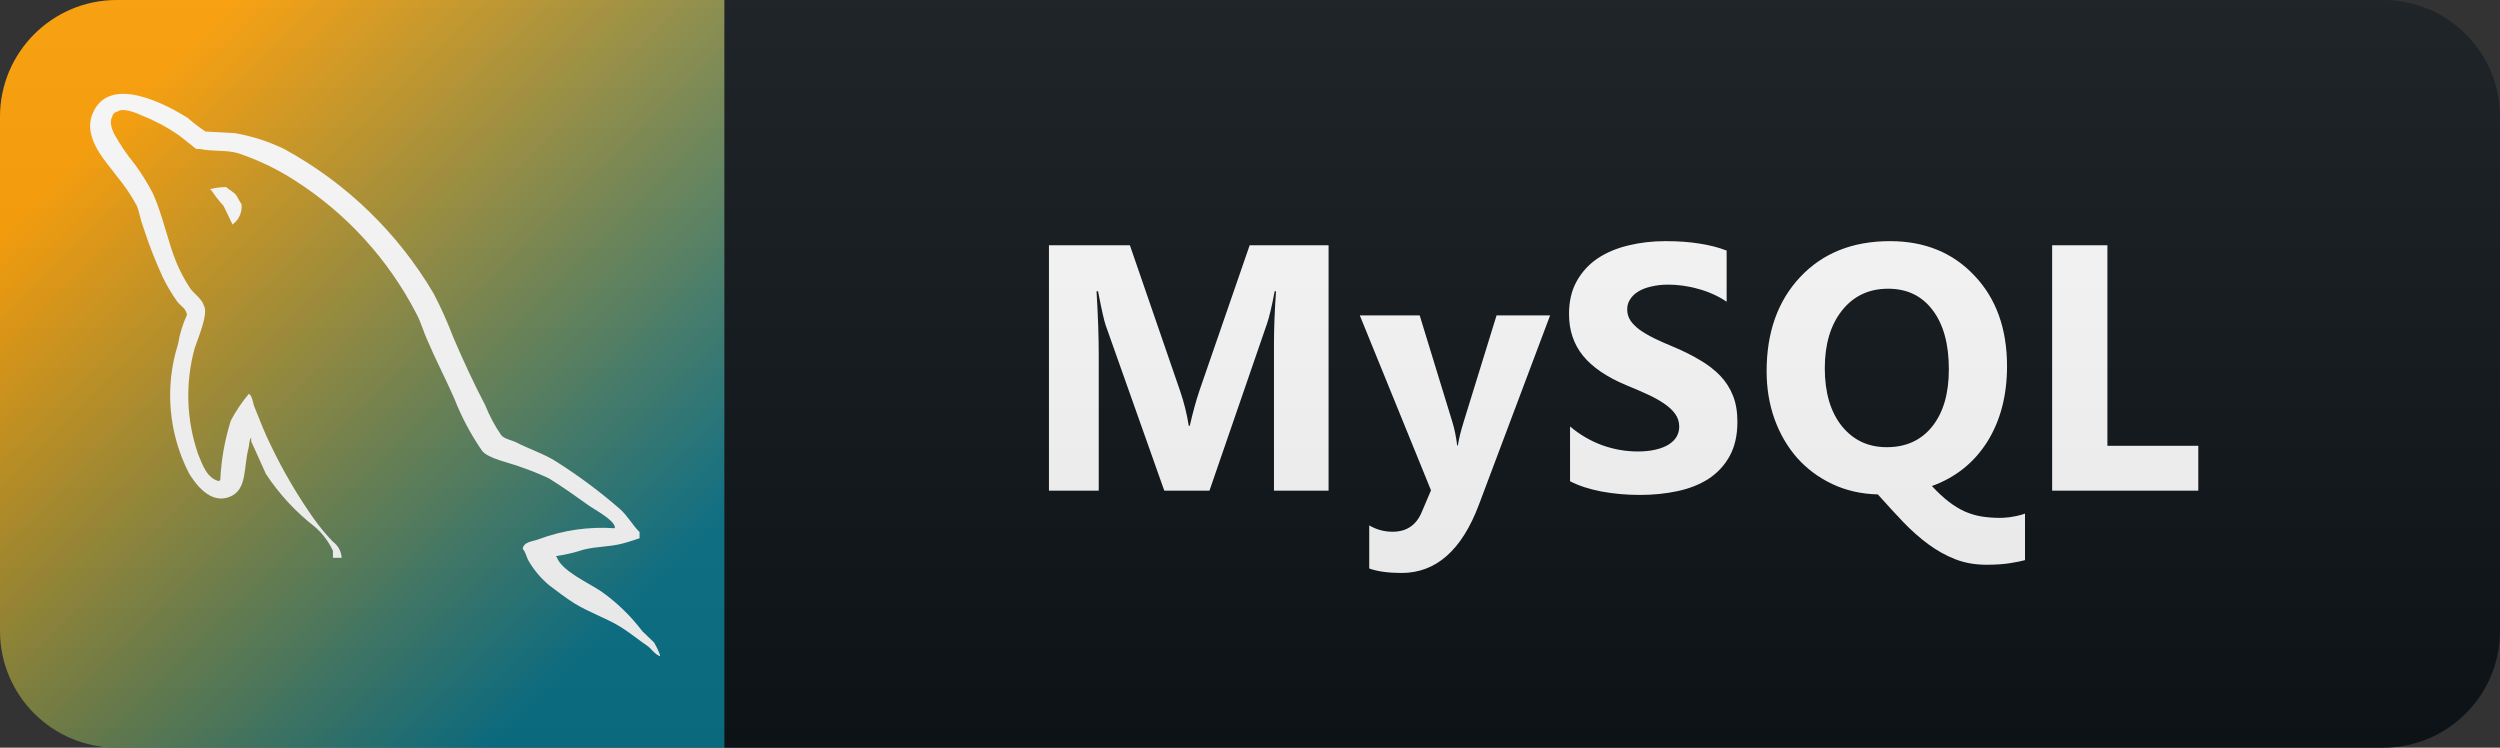 <svg width="107" height="32" viewBox="0 0 107 32" fill="none" xmlns="http://www.w3.org/2000/svg">
<rect x="0" y="0" width="107" height="32" fill="#333333" stroke="none"/>
<path d="M102 0H31V32H102C104.761 32 107 29.761 107 27V5C107 2.239 104.761 0 102 0Z" fill="#0F1418"/>
<path d="M31 0H5C2.239 0 0 2.239 0 5V27C0 29.761 2.239 32 5 32H31V0Z" fill="url(#paint0_linear)"/>
<path fill-rule="evenodd" clip-rule="evenodd" d="M9.687 8.007C9.455 8.006 9.224 8.036 9 8.094V8.125H9.033C9.194 8.367 9.373 8.597 9.569 8.812C9.704 9.08 9.821 9.346 9.955 9.614C9.971 9.598 9.988 9.58 9.988 9.58C10.112 9.481 10.21 9.353 10.271 9.206C10.332 9.06 10.355 8.9 10.338 8.743C10.265 8.63 10.197 8.513 10.137 8.393C10.036 8.226 9.818 8.142 9.684 8.008" fill="white"/>
<path fill-rule="evenodd" clip-rule="evenodd" d="M26.308 22.609C25.204 22.531 24.096 22.691 23.059 23.078C22.808 23.179 22.408 23.179 22.373 23.496C22.507 23.63 22.523 23.846 22.641 24.033C22.87 24.421 23.165 24.766 23.512 25.054C23.862 25.321 24.212 25.588 24.584 25.823C25.236 26.226 25.973 26.46 26.608 26.861C26.978 27.096 27.345 27.397 27.715 27.649C27.898 27.783 28.015 27.999 28.249 28.086V28.036C28.18 27.85 28.095 27.67 27.994 27.499C27.827 27.333 27.659 27.182 27.491 27.015C27.001 26.366 26.413 25.796 25.75 25.324C25.214 24.955 24.041 24.449 23.825 23.837L23.791 23.802C24.183 23.747 24.57 23.657 24.947 23.533C25.516 23.382 26.035 23.417 26.62 23.27C26.889 23.203 27.374 23.036 27.374 23.036V22.773C27.075 22.476 26.86 22.078 26.546 21.797C25.689 21.049 24.775 20.368 23.814 19.76C23.3 19.428 22.638 19.215 22.091 18.932C21.893 18.832 21.566 18.783 21.446 18.617C21.174 18.218 20.946 17.791 20.767 17.342C20.288 16.432 19.823 15.423 19.41 14.461C19.165 13.816 18.884 13.186 18.566 12.574C17.031 9.965 14.816 7.822 12.158 6.375C11.487 6.05 10.774 5.822 10.04 5.696C9.625 5.679 9.212 5.646 8.798 5.63C8.531 5.455 8.277 5.261 8.038 5.049C7.091 4.45 4.658 3.162 3.962 4.867C3.516 5.945 4.625 7.003 5.006 7.55C5.327 7.936 5.609 8.352 5.85 8.792C5.966 9.074 6 9.372 6.113 9.667C6.355 10.424 6.644 11.165 6.976 11.888C7.154 12.245 7.359 12.587 7.589 12.913C7.723 13.096 7.954 13.176 8.003 13.477C7.82 13.872 7.692 14.29 7.622 14.719C7.333 15.633 7.226 16.594 7.309 17.549C7.391 18.503 7.661 19.432 8.102 20.282C8.365 20.696 8.997 21.607 9.841 21.259C10.585 20.961 10.42 20.017 10.635 19.19C10.684 18.99 10.652 18.859 10.751 18.727V18.888C10.751 18.888 11.174 19.816 11.383 20.288C11.955 21.153 12.664 21.919 13.483 22.554C13.808 22.837 14.069 23.185 14.25 23.575V23.875H14.624C14.616 23.74 14.578 23.608 14.514 23.489C14.449 23.369 14.359 23.266 14.25 23.186C13.944 22.87 13.663 22.531 13.411 22.171C12.726 21.195 12.122 20.165 11.605 19.091C11.342 18.566 11.121 17.991 10.911 17.467C10.815 17.264 10.815 16.959 10.653 16.854C10.354 17.208 10.095 17.593 9.879 18.003C9.618 18.832 9.466 19.691 9.427 20.559C9.363 20.576 9.395 20.559 9.363 20.592C8.848 20.456 8.67 19.899 8.476 19.427C7.974 17.969 7.923 16.395 8.331 14.908C8.443 14.554 8.928 13.437 8.734 13.099C8.637 12.776 8.314 12.591 8.137 12.336C7.912 11.994 7.717 11.632 7.557 11.254C7.173 10.313 6.979 9.263 6.561 8.314C6.329 7.858 6.059 7.422 5.755 7.011C5.418 6.601 5.12 6.159 4.867 5.693C4.786 5.506 4.673 5.202 4.802 4.999C4.81 4.942 4.837 4.89 4.878 4.85C4.919 4.811 4.972 4.785 5.028 4.778C5.237 4.593 5.834 4.829 6.043 4.93C6.605 5.152 7.141 5.436 7.639 5.777C7.865 5.946 8.397 6.376 8.397 6.376H8.555C9.09 6.492 9.692 6.408 10.196 6.56C11.045 6.843 11.855 7.231 12.607 7.715C14.824 9.128 16.626 11.104 17.83 13.442C18.031 13.826 18.116 14.178 18.299 14.579C18.649 15.402 19.087 16.242 19.437 17.041C19.746 17.833 20.145 18.585 20.627 19.285C20.877 19.635 21.883 19.82 22.335 20.004C22.728 20.14 23.113 20.296 23.49 20.472C24.06 20.822 24.628 21.226 25.164 21.61C25.431 21.811 26.268 22.229 26.319 22.564" fill="white"/>
<path d="M56.863 21H54.526V14.716C54.526 14.037 54.556 13.288 54.614 12.467H54.556C54.434 13.112 54.324 13.576 54.226 13.859L51.765 21H49.831L47.327 13.932C47.258 13.742 47.148 13.253 46.997 12.467H46.931C46.995 13.502 47.026 14.411 47.026 15.192V21H44.895V10.497H48.359L50.505 16.723C50.676 17.221 50.801 17.721 50.879 18.224H50.923C51.055 17.643 51.194 17.138 51.34 16.708L53.486 10.497H56.863V21ZM66.344 13.5L63.297 21.601C62.565 23.549 61.462 24.523 59.987 24.523C59.425 24.523 58.964 24.459 58.603 24.332V22.487C58.91 22.668 59.245 22.758 59.606 22.758C60.202 22.758 60.617 22.477 60.851 21.916L61.247 20.985L58.2 13.5H60.763L62.162 18.063C62.25 18.346 62.319 18.681 62.367 19.066H62.397C62.441 18.783 62.521 18.454 62.638 18.078L64.052 13.5H66.344ZM67.198 20.597V18.253C67.623 18.61 68.085 18.878 68.582 19.059C69.081 19.235 69.584 19.323 70.091 19.323C70.389 19.323 70.648 19.296 70.868 19.242C71.092 19.189 71.278 19.115 71.424 19.023C71.576 18.925 71.688 18.812 71.761 18.686C71.835 18.554 71.871 18.412 71.871 18.261C71.871 18.056 71.812 17.873 71.695 17.711C71.578 17.55 71.417 17.401 71.212 17.265C71.012 17.128 70.772 16.996 70.494 16.869C70.216 16.742 69.915 16.613 69.593 16.481C68.773 16.139 68.16 15.722 67.755 15.229C67.355 14.735 67.154 14.14 67.154 13.441C67.154 12.895 67.264 12.426 67.484 12.035C67.704 11.64 68.001 11.315 68.377 11.061C68.758 10.807 69.198 10.622 69.696 10.504C70.194 10.382 70.721 10.321 71.278 10.321C71.825 10.321 72.308 10.355 72.728 10.424C73.153 10.487 73.543 10.587 73.9 10.724V12.914C73.724 12.792 73.531 12.685 73.321 12.592C73.116 12.499 72.904 12.423 72.684 12.365C72.464 12.301 72.245 12.255 72.025 12.226C71.81 12.196 71.605 12.182 71.41 12.182C71.141 12.182 70.897 12.209 70.677 12.262C70.457 12.311 70.272 12.382 70.121 12.475C69.969 12.567 69.852 12.68 69.769 12.812C69.686 12.938 69.644 13.082 69.644 13.244C69.644 13.419 69.691 13.578 69.784 13.72C69.876 13.856 70.008 13.988 70.179 14.115C70.35 14.237 70.558 14.359 70.802 14.481C71.046 14.599 71.322 14.721 71.629 14.848C72.049 15.023 72.425 15.211 72.757 15.412C73.094 15.607 73.382 15.829 73.622 16.078C73.861 16.327 74.044 16.613 74.171 16.935C74.298 17.252 74.361 17.623 74.361 18.048C74.361 18.634 74.249 19.127 74.024 19.528C73.805 19.923 73.504 20.246 73.124 20.495C72.743 20.739 72.298 20.915 71.79 21.022C71.288 21.129 70.755 21.183 70.194 21.183C69.618 21.183 69.068 21.134 68.546 21.037C68.028 20.939 67.579 20.793 67.198 20.597ZM80.811 12.357C79.986 12.357 79.326 12.67 78.833 13.295C78.345 13.915 78.101 14.738 78.101 15.763C78.101 16.798 78.343 17.621 78.826 18.231C79.314 18.837 79.956 19.14 80.752 19.14C81.573 19.14 82.22 18.847 82.693 18.261C83.172 17.665 83.411 16.847 83.411 15.807C83.411 14.728 83.181 13.886 82.722 13.28C82.263 12.665 81.626 12.357 80.811 12.357ZM82.686 20.802C82.94 21.076 83.181 21.3 83.411 21.476C83.64 21.652 83.87 21.791 84.099 21.894C84.334 21.996 84.573 22.067 84.817 22.106C85.061 22.145 85.328 22.165 85.615 22.165C85.694 22.165 85.779 22.16 85.872 22.15C85.965 22.145 86.057 22.133 86.15 22.113C86.248 22.099 86.341 22.079 86.428 22.055C86.516 22.035 86.597 22.011 86.67 21.981V23.974C86.514 24.018 86.297 24.061 86.018 24.105C85.745 24.149 85.41 24.171 85.015 24.171C84.536 24.171 84.095 24.093 83.689 23.937C83.289 23.781 82.903 23.566 82.532 23.293C82.166 23.024 81.807 22.706 81.455 22.34C81.109 21.974 80.747 21.581 80.371 21.161C79.654 21.142 79.002 20.993 78.416 20.714C77.83 20.436 77.329 20.062 76.914 19.594C76.499 19.12 76.177 18.566 75.948 17.931C75.723 17.296 75.611 16.615 75.611 15.888C75.611 14.223 76.089 12.88 77.046 11.859C78.008 10.834 79.29 10.321 80.891 10.321C82.381 10.321 83.587 10.815 84.51 11.801C85.437 12.777 85.901 14.069 85.901 15.675C85.901 16.93 85.618 18.009 85.052 18.913C84.485 19.806 83.697 20.436 82.686 20.802ZM94.087 21H87.832V10.497H90.197V19.081H94.087V21Z" fill="white"/>
<path d="M102 0H5C2.239 0 0 2.239 0 5V27C0 29.761 2.239 32 5 32H102C104.761 32 107 29.761 107 27V5C107 2.239 104.761 0 102 0Z" fill="url(#paint1_linear)"/>
<defs>
<linearGradient id="paint0_linear" x1="4.5" y1="5.5" x2="26" y2="27" gradientUnits="userSpaceOnUse">
<stop stop-color="#FF9F00"/>
<stop offset="1" stop-color="#0C758C"/>
</linearGradient>
<linearGradient id="paint1_linear" x1="0" y1="0" x2="0" y2="32" gradientUnits="userSpaceOnUse">
<stop stop-color="#BBBBBB" stop-opacity="0.1"/>
<stop offset="1" stop-opacity="0.1"/>
</linearGradient>
</defs>
</svg>
